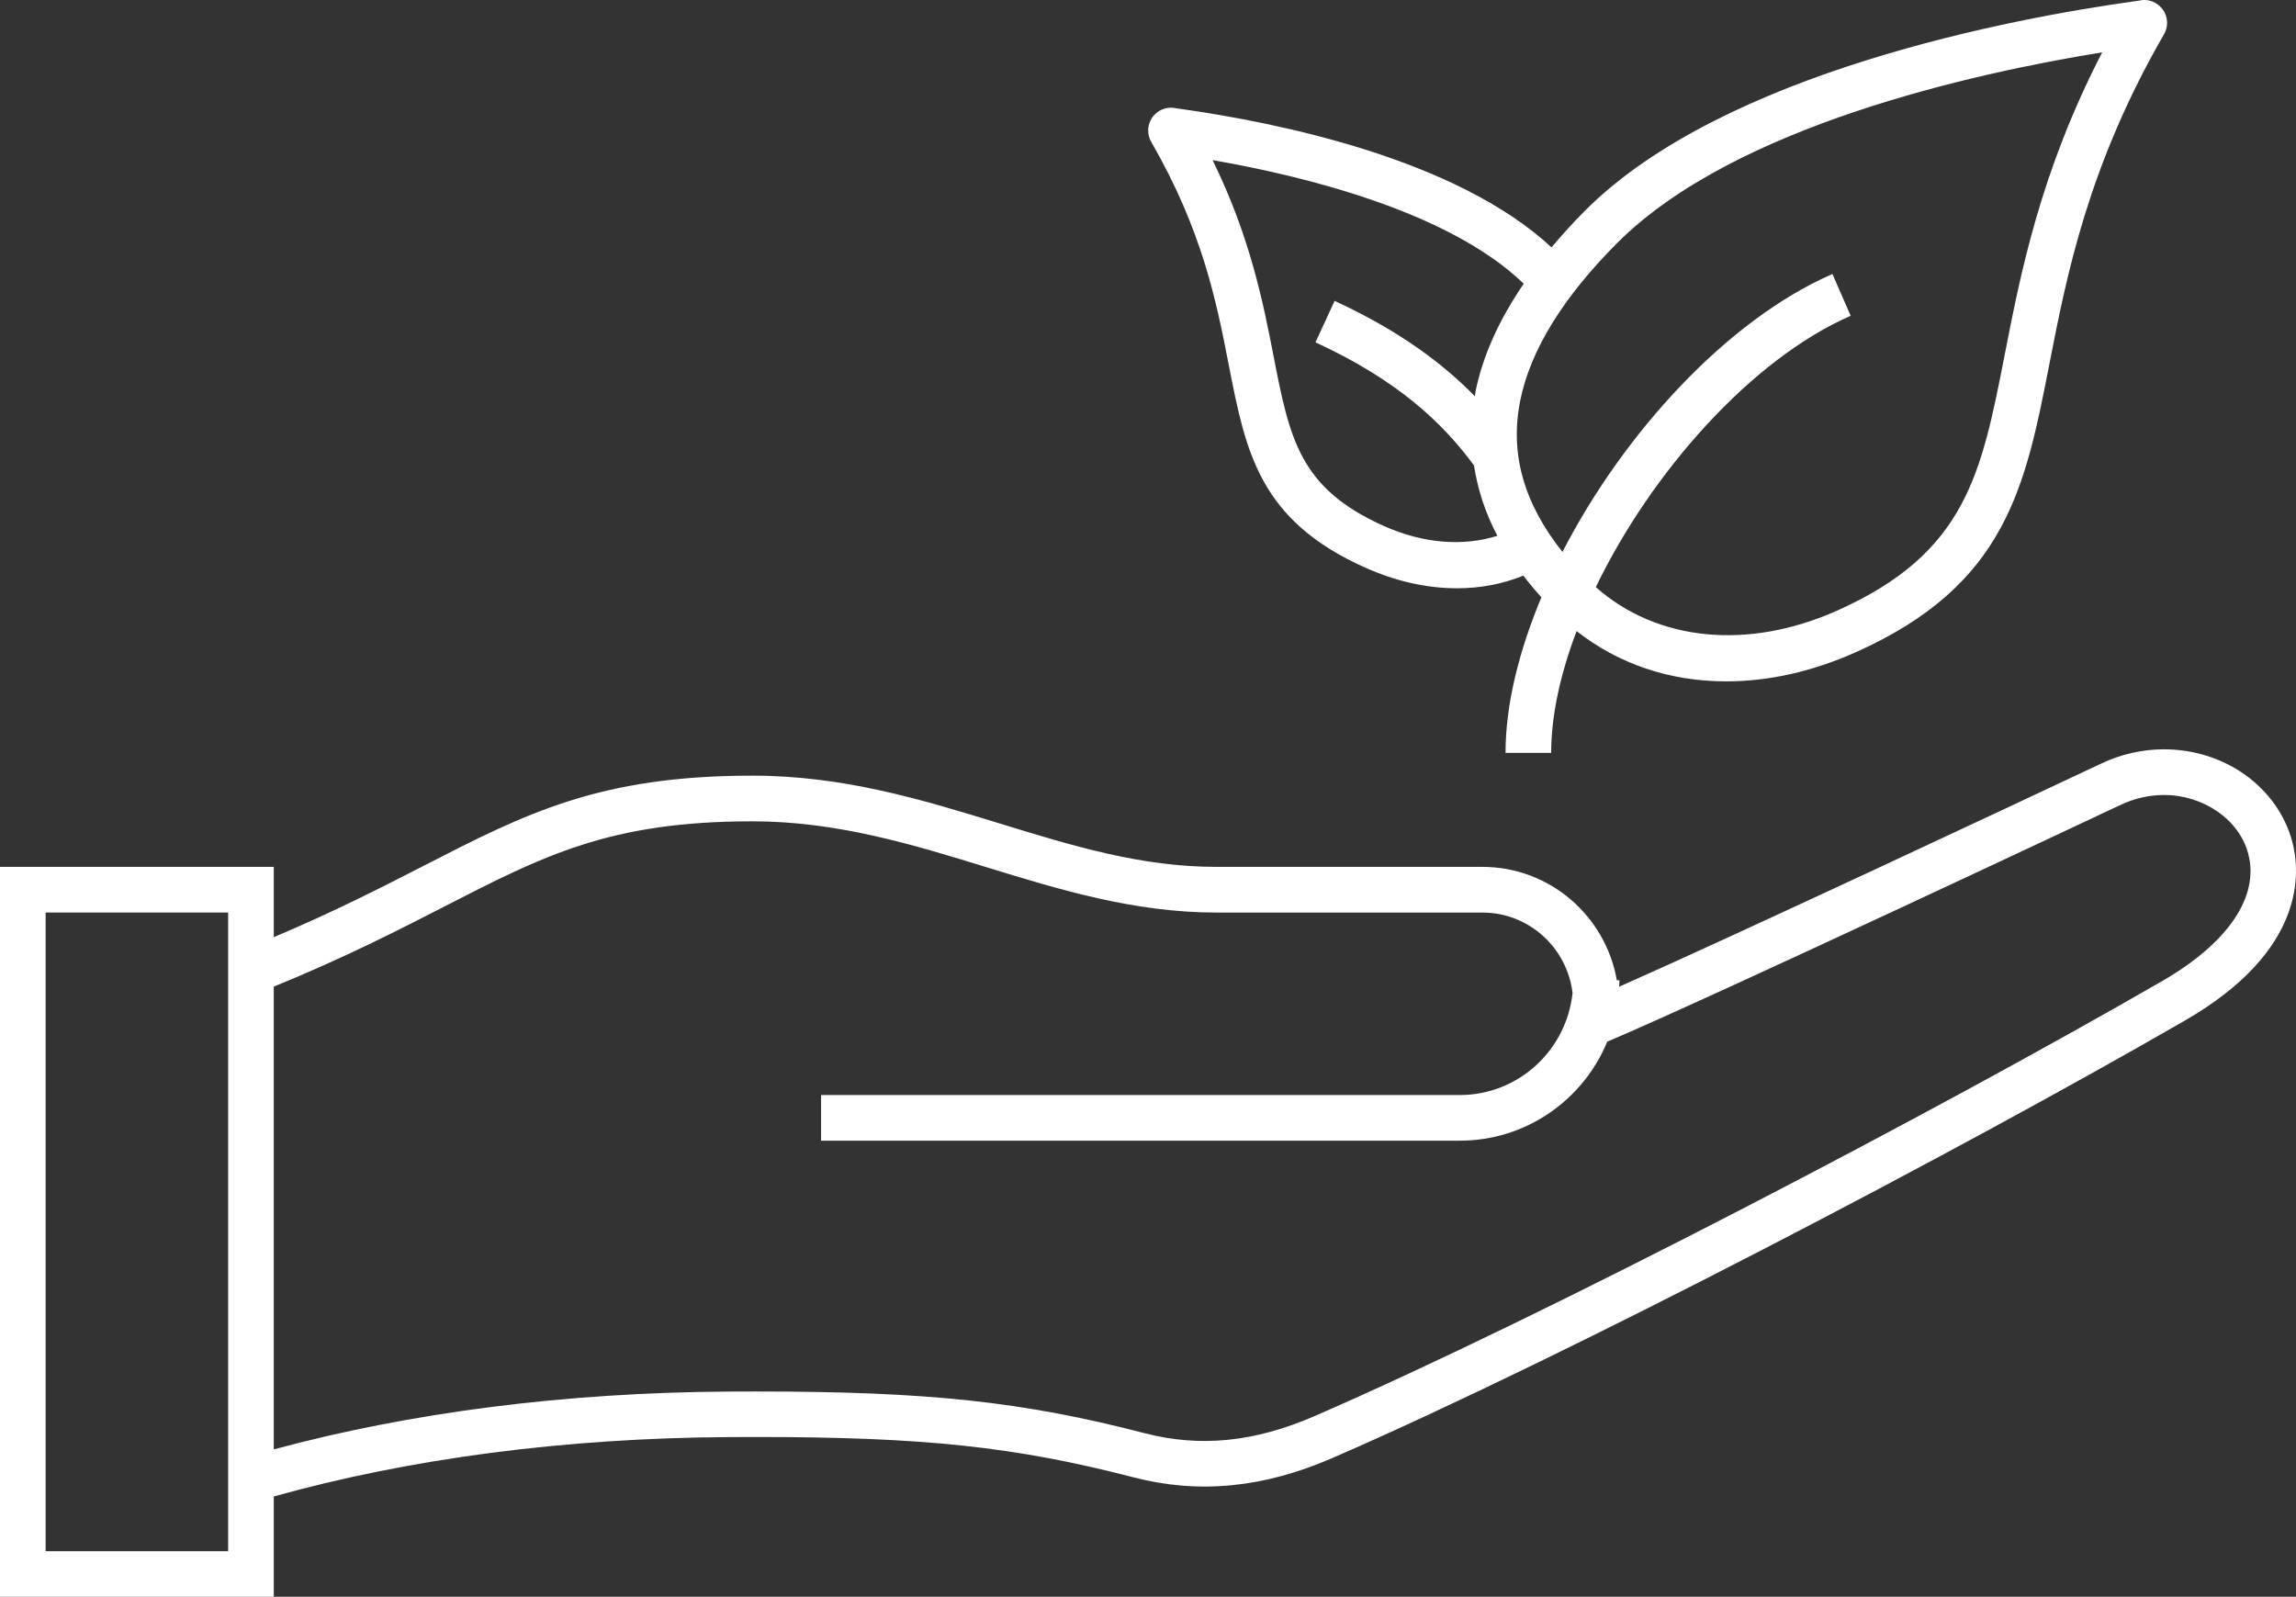 <?xml version="1.0" encoding="utf-8"?>
<!-- Generator: Adobe Illustrator 16.0.0, SVG Export Plug-In . SVG Version: 6.00 Build 0)  -->
<!DOCTYPE svg PUBLIC "-//W3C//DTD SVG 1.1//EN" "http://www.w3.org/Graphics/SVG/1.1/DTD/svg11.dtd">
<svg version="1.1" id="Layer_1" xmlns="http://www.w3.org/2000/svg" xmlns:xlink="http://www.w3.org/1999/xlink" x="0px" y="0px"
	 width="362.615px" height="252.193px" viewBox="68.692 73.895 362.615 252.193"
	 enable-background="new 68.692 73.895 362.615 252.193" xml:space="preserve"

	 >
<rect x="68.692" y="73.895" width="362.615" height="252.193" fill="#333333" stroke="none"/>
<g>
	<path fill="#FFFFFF" d="M262.756,131.544c2.672,13.696,4.788,24.516,21.549,32.004c4.844,2.164,9.723,3.26,14.5,3.26
		c3.731,0,7.247-0.688,10.472-1.996c0.88,1.152,1.832,2.296,2.852,3.424c-3.548,8.488-5.664,16.956-5.664,24.564h7.208
		c0-5.92,1.468-12.508,4.016-19.228c6.616,5.192,14.692,7.94,23.629,7.94c6.752,0,13.647-1.556,20.512-4.624
		c23.712-10.6,26.728-26.036,30.544-45.584c2.72-13.916,6.1-31.236,18.088-52c0.816-1.416,0.58-3.2-0.58-4.352
		c-0.896-0.892-2.172-1.248-3.348-0.96c-0.185,0.028-0.517,0.076-0.984,0.14c-18.708,2.624-64.592,11.096-86.5,33.004
		c-1.939,1.94-3.691,3.888-5.324,5.828c-14.999-13.94-43.071-19.696-58.731-21.892l-0.624-0.088c-1.173-0.252-2.416,0.1-3.296,0.984
		c-1.144,1.156-1.376,2.932-0.564,4.34C258.62,110.36,260.82,121.612,262.756,131.544z M324.144,112.236
		C342.56,93.82,380.32,85.464,400.696,82.16c-9.761,18.924-12.856,34.776-15.396,47.768c-3.684,18.856-6.111,31.316-26.416,40.388
		c-14.168,6.336-28.512,4.856-38.16-3.688c8.796-18.212,24.604-36.02,40.252-42.856l-2.884-6.6
		c-16.572,7.236-32.912,25.02-42.636,43.896c-6.132-7.712-8.356-15.588-6.66-23.944
		C310.404,129.188,315.568,120.812,324.144,112.236z M309.34,118.708c-3.904,5.716-6.472,11.4-7.604,16.988
		c-0.053,0.268-0.061,0.528-0.104,0.792c-5.116-5.228-11.991-10.376-22.159-15.072l-3.021,6.544
		c13.021,6.016,20.036,12.676,25.032,19.444c0.58,3.776,1.779,7.492,3.695,11.116c-5.367,1.692-11.652,1.26-17.928-1.548
		c-13.348-5.964-14.88-13.808-17.416-26.808c-1.66-8.5-3.664-18.776-9.628-30.976C274.232,101.616,297.468,107.216,309.34,118.708z"
		/>
	<path fill="#FFFFFF" d="M430.716,206.828c-2.3-8.584-10.632-14.584-20.256-14.584c-3.42,0-6.768,0.764-9.956,2.268
		c-12.316,5.808-57.404,26.96-76.1,35.232c0.016-0.34,0.056-0.68,0.056-1.024l-0.416,0.008
		c-1.771-10.148-10.576-17.916-21.228-17.916H260.82c-11.952,0-22.769-3.328-34.22-6.848c-12.084-3.712-24.584-7.56-39.072-7.56
		c-24.192,0-35.836,5.98-51.952,14.252c-6.664,3.42-14.14,7.248-23.648,11.26v-11.108H68.692v25.484v87.972v1.824h43.236v-15.836
		c21.32-5.956,45.812-9.236,72.02-9.38l4.156-0.013c26.528,0,40.996,1.549,59.56,6.36c10.336,2.681,20.54,1.7,31.464-3.044
		c37.304-16.208,98.94-48.488,134.652-69.104C432.932,224.028,432,211.64,430.716,206.828z M104.724,318.896H75.9V218.024h28.824
		V318.896z M410.176,228.844c-35.544,20.516-96.848,52.629-133.92,68.736c-9.428,4.088-18.02,4.947-26.784,2.68
		c-19.236-4.988-34.144-6.588-61.368-6.588l-4.196,0.012c-26.036,0.141-50.48,3.328-71.98,9.133v-73.088
		c11.06-4.52,19.5-8.832,26.94-12.652c15.784-8.104,26.208-13.46,48.66-13.46c13.4,0,25.372,3.684,36.952,7.244
		c11.46,3.524,23.304,7.168,36.34,7.168h41.992c7.367,0,13.392,5.576,14.239,12.716c-0.964,9.024-8.54,16.104-17.815,16.104H198.364
		v7.208h100.869c10.491,0,19.504-6.449,23.296-15.637c16.512-6.98,80.399-37.08,81.044-37.384c2.22-1.048,4.536-1.576,6.884-1.576
		c6.268,0,11.864,3.888,13.296,9.24C425.572,215.468,420.62,222.812,410.176,228.844z"/>
</g>
</svg>
